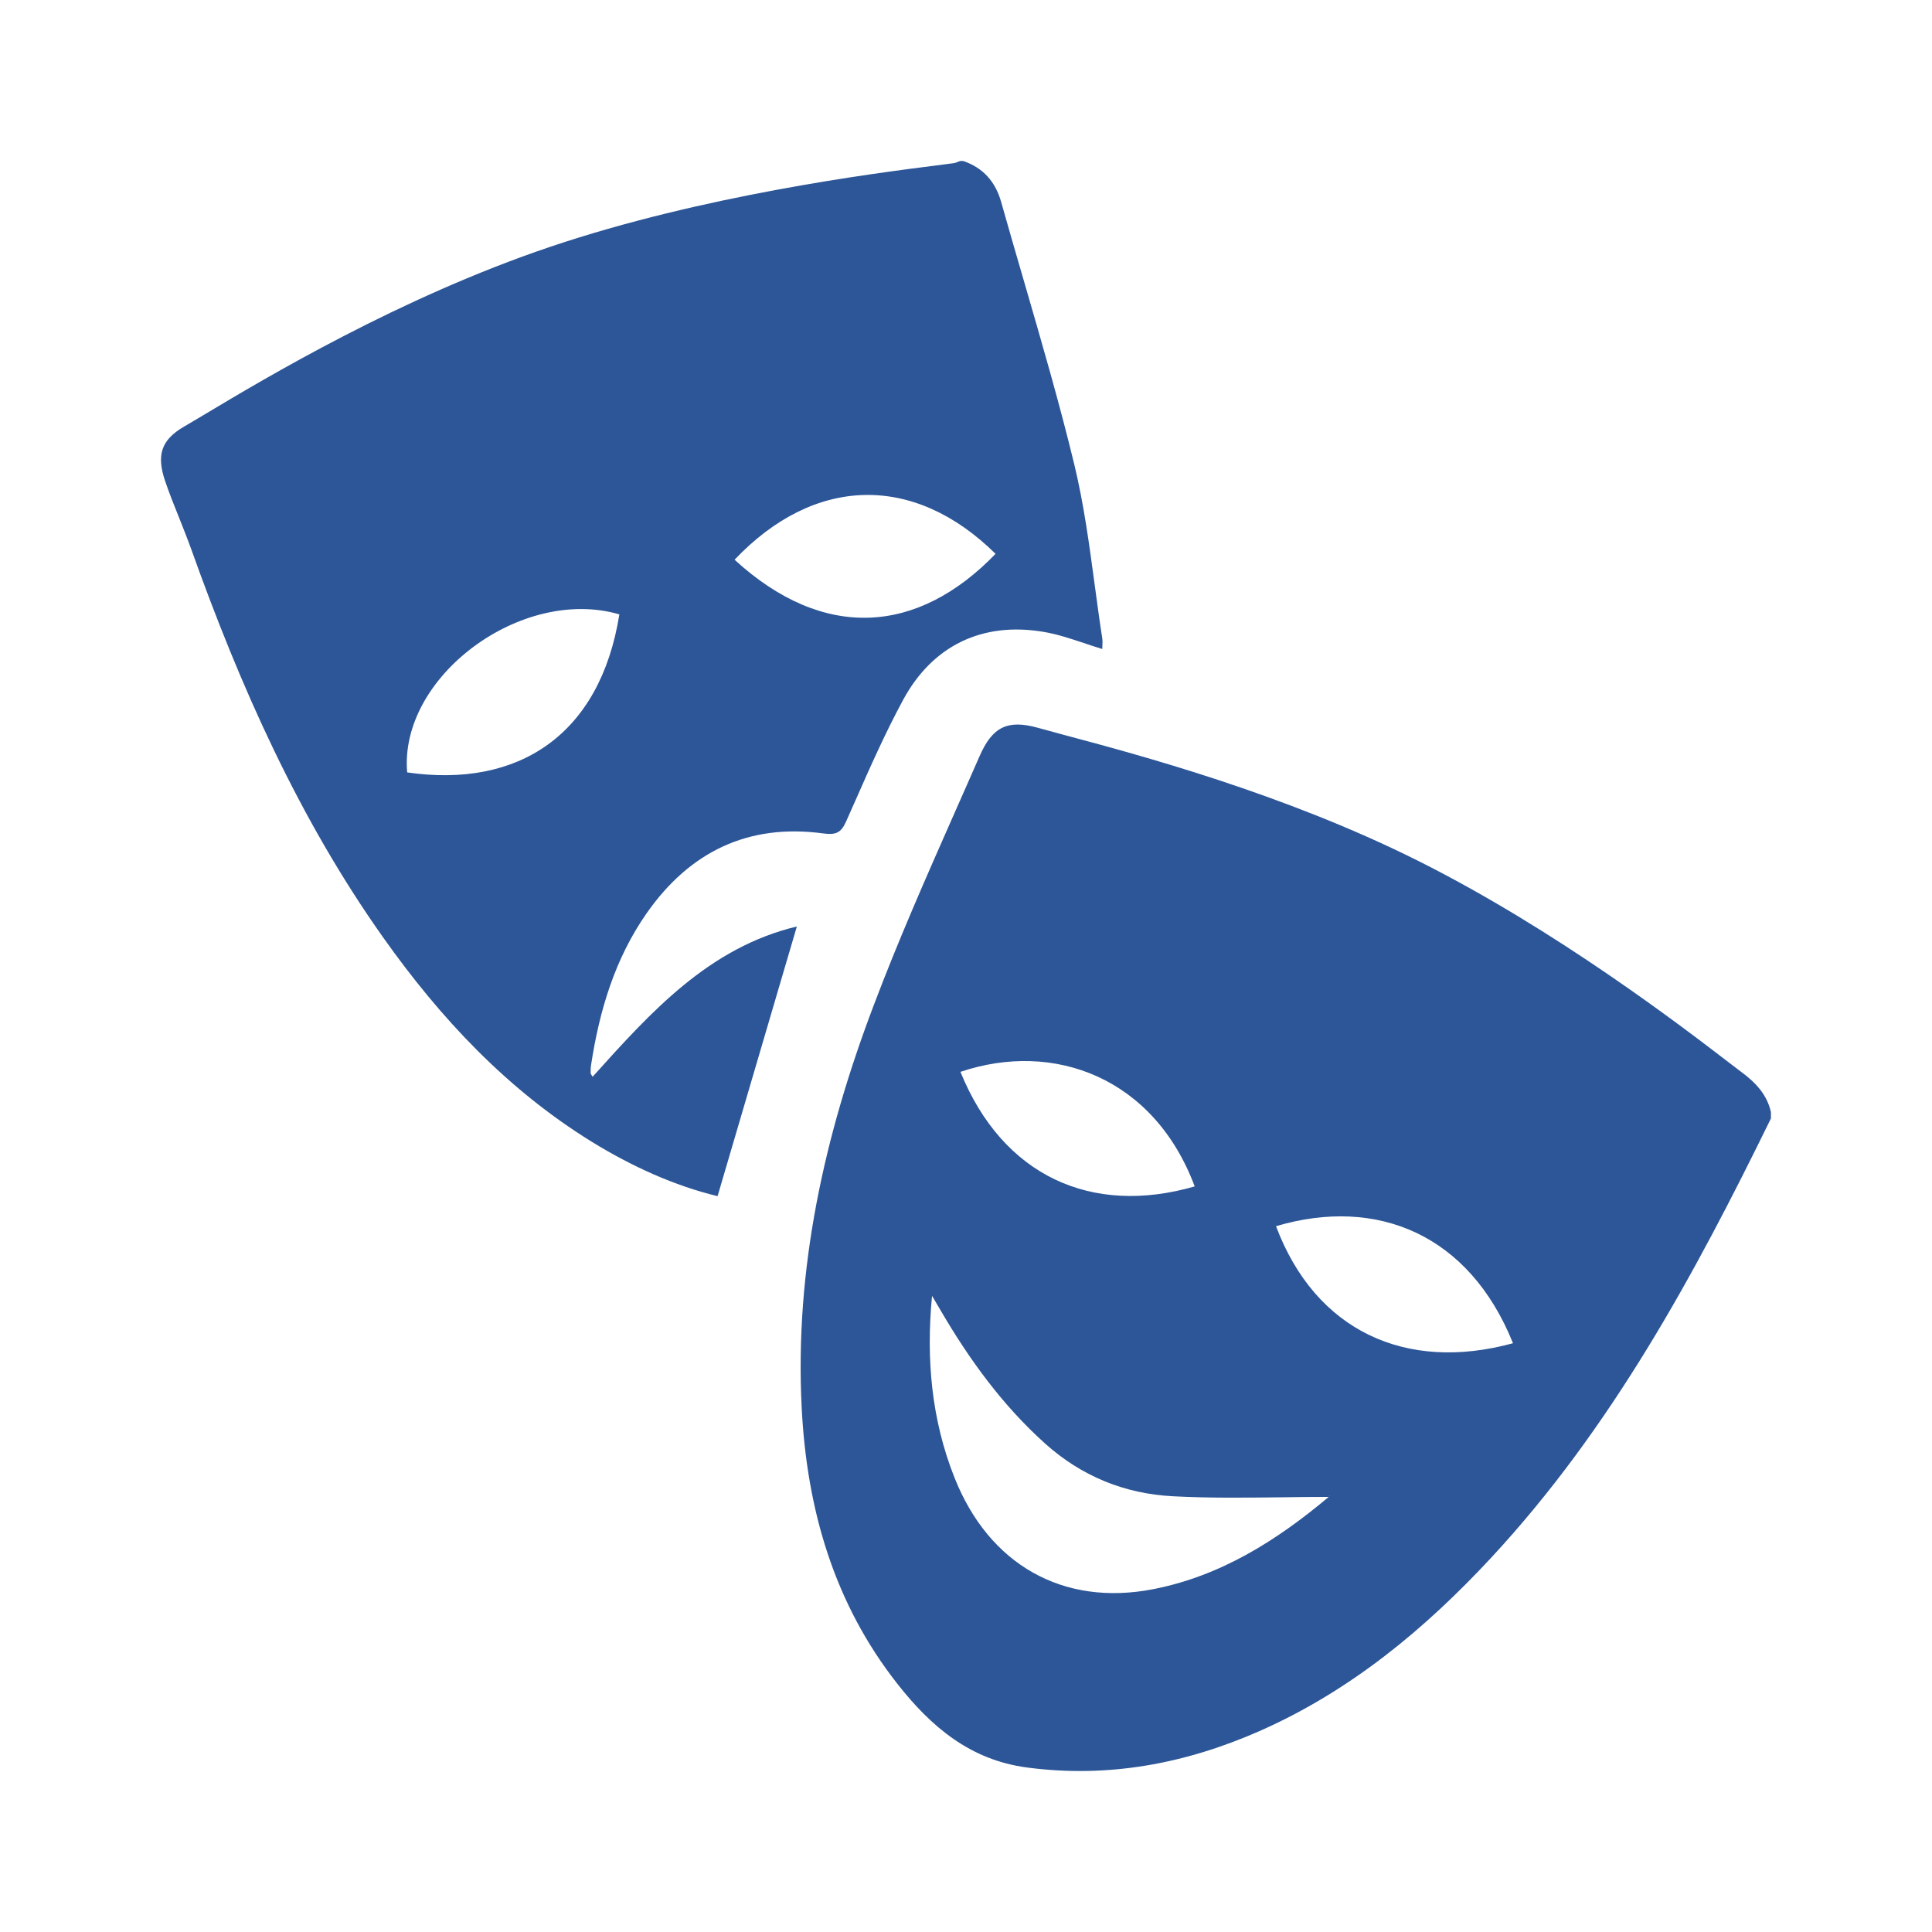 <svg width="24" height="24" viewBox="0 0 24 24" fill="none" xmlns="http://www.w3.org/2000/svg">
<path fill-rule="evenodd" clip-rule="evenodd" d="M12.437 2.51C12.367 2.26 12.215 2.085 11.966 2H11.927C11.919 2.003 11.911 2.006 11.903 2.009C11.887 2.016 11.871 2.023 11.854 2.026C11.801 2.033 11.726 2.043 11.632 2.055C10.85 2.154 8.731 2.425 6.832 3.067C4.962 3.699 3.304 4.692 2.547 5.145C2.442 5.207 2.355 5.26 2.287 5.299C2.001 5.465 1.943 5.654 2.05 5.972C2.103 6.129 2.165 6.283 2.227 6.437C2.277 6.564 2.328 6.69 2.374 6.818C2.982 8.521 3.71 10.164 4.761 11.647C5.47 12.648 6.298 13.533 7.352 14.184C7.851 14.491 8.379 14.73 8.914 14.859C9.196 13.902 9.473 12.956 9.754 12.001L9.899 11.509C8.806 11.771 8.087 12.57 7.367 13.37L7.362 13.376C7.357 13.367 7.352 13.36 7.348 13.354C7.342 13.344 7.337 13.338 7.337 13.331C7.337 13.298 7.337 13.265 7.342 13.233C7.445 12.556 7.638 11.909 8.034 11.343C8.567 10.582 9.294 10.227 10.226 10.353C10.379 10.374 10.446 10.349 10.509 10.208C10.548 10.119 10.588 10.031 10.627 9.943C10.813 9.52 11.001 9.097 11.22 8.692C11.588 8.014 12.208 7.724 12.956 7.848C13.127 7.876 13.293 7.931 13.461 7.987C13.538 8.013 13.615 8.039 13.693 8.062C13.693 8.05 13.694 8.037 13.694 8.023C13.696 7.994 13.697 7.962 13.693 7.932C13.659 7.714 13.63 7.495 13.6 7.275C13.532 6.771 13.465 6.266 13.346 5.773C13.16 5.004 12.938 4.243 12.717 3.482C12.623 3.158 12.528 2.834 12.437 2.51ZM7.694 7.632C6.476 7.277 4.956 8.409 5.058 9.595C6.44 9.796 7.455 9.129 7.694 7.632ZM9.125 6.953C10.236 7.971 11.404 7.879 12.367 6.88C11.355 5.88 10.12 5.906 9.125 6.953ZM18.53 19.344C20.018 17.738 21.047 15.841 21.999 13.894C21.999 13.867 21.999 13.841 21.999 13.815C21.949 13.589 21.799 13.439 21.62 13.308C21.587 13.284 21.531 13.241 21.455 13.182C20.911 12.765 19.334 11.553 17.615 10.693C15.949 9.859 14.146 9.377 13.22 9.13C13.093 9.095 12.982 9.066 12.89 9.04C12.514 8.936 12.326 9.031 12.167 9.397C12.065 9.631 11.961 9.864 11.858 10.098C11.507 10.892 11.156 11.687 10.85 12.498C10.242 14.102 9.87 15.759 9.959 17.491C10.023 18.747 10.359 19.915 11.149 20.919C11.564 21.447 12.05 21.864 12.761 21.957C13.771 22.09 14.725 21.909 15.644 21.505C16.771 21.008 17.7 20.239 18.53 19.344ZM11.858 18.358C11.571 17.637 11.503 16.882 11.578 16.098C11.59 16.118 11.602 16.138 11.614 16.158C11.637 16.197 11.661 16.237 11.684 16.277C12.041 16.888 12.45 17.453 12.98 17.93C13.436 18.34 13.973 18.556 14.569 18.587C15.018 18.611 15.469 18.605 15.921 18.6C16.116 18.597 16.311 18.595 16.506 18.595C15.862 19.136 15.162 19.579 14.322 19.742C13.207 19.958 12.287 19.438 11.858 18.358ZM16.513 18.588C16.517 18.584 16.518 18.578 16.518 18.576C16.517 18.574 16.516 18.576 16.513 18.588ZM18.795 16.686C18.252 15.336 17.108 14.86 15.851 15.232C16.341 16.535 17.467 17.05 18.795 16.686ZM14.841 14.738C14.335 13.386 13.092 12.923 11.931 13.315C12.457 14.61 13.562 15.108 14.841 14.738Z" fill="#2C5697"/>
</svg>
